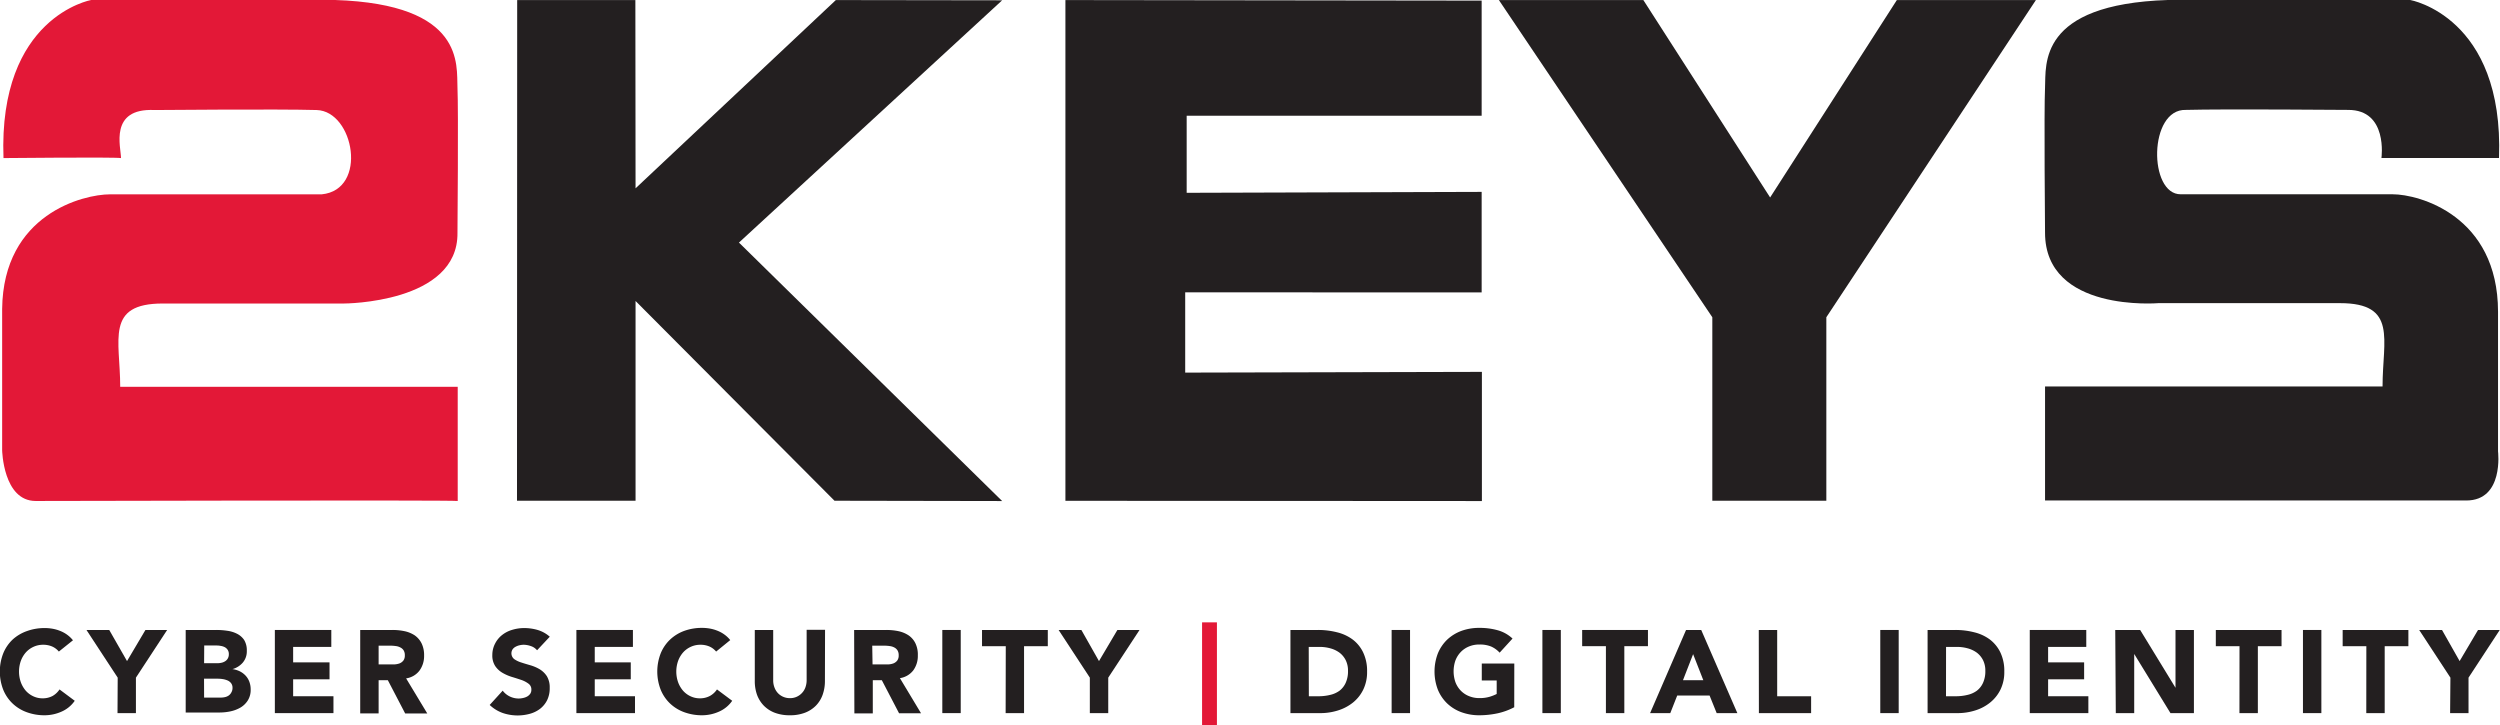 <svg id="bc1807d8-05e9-4fb8-bfe3-977c0bbe4223" data-name="Layer 1" xmlns="http://www.w3.org/2000/svg" viewBox="0 0 407.4 118.2"><title>2keys</title><polygon points="135.99 81.6 103.57 49.05 103.57 81.6 84.25 81.6 84.28 0.01 103.54 0.01 103.57 30.69 136.21 0.01 163.31 0.05 120.42 39.53 163.31 81.65 135.99 81.6" fill="#231f20"/><polygon points="173.62 81.61 173.62 0.01 241.45 0.1 241.45 18.86 193.38 18.86 193.38 31.42 241.45 31.27 241.45 47.65 193.14 47.64 193.14 60.72 241.49 60.6 241.49 81.65 173.62 81.61" fill="#231f20"/><polygon points="279.04 81.6 279.04 51.7 244.26 0.01 267.8 0.01 288.46 32.18 309.11 0.01 331.77 0.01 297.62 51.7 297.62 81.6 279.04 81.6" fill="#231f20"/><path d="M366.54,15.16h39.53s15.3,2.69,14.47,25.75H401.38s1.11-7.88-5.45-7.84c0,0-20.31-.17-26.42,0-6.1-.19-6.1,13.81-.83,13.75h34.53c4.29,0,17.15,3.48,17.17,19.14,0,0,0,20.5,0,22.76,0,0,1,8-5.18,8H346.56V78.14h55c0-7.66,2.48-13.58-6.94-13.58H365.05s-18.49,1.57-18.49-11.48c0,0-.18-20,0-23.67s-1.23-13.55,20-14.25" transform="translate(-13.3 -15.16)" fill="#231f20"/><path d="M67.91,15.16H28.16S13,17.86,13.87,40.92c0,0,18-.18,19.15,0,0-1.74-2-8.18,5.46-7.83,0,0,20.31-.18,26.42,0s8.41,13,.82,13.74H31.21c-4.3,0-17.39,3.2-17.56,18.68v23s.15,8.29,5.47,8.29c0,0,67.77-.17,68.77,0,0,0,0-15.48,0-18.61h-55c0-7.65-2.48-13.57,6.93-13.57H69.35S88,64.6,87.85,53.1c0,0,.17-20,0-23.67s1.29-13.57-19.94-14.27" transform="translate(-13.3 -15.16)" fill="#e31837"/><path d="M22.89,121.34a2.93,2.93,0,0,0-1.08-.82,3.62,3.62,0,0,0-1.48-.29,3.7,3.7,0,0,0-1.56.33,3.76,3.76,0,0,0-1.25.91,4.32,4.32,0,0,0-.82,1.38,5.25,5.25,0,0,0,0,3.5,4.49,4.49,0,0,0,.81,1.38,3.72,3.72,0,0,0,1.22.9,3.5,3.5,0,0,0,1.5.33,3.44,3.44,0,0,0,1.63-.38A3.33,3.33,0,0,0,23,127.51l2.48,1.85a5.09,5.09,0,0,1-2.18,1.78,6.78,6.78,0,0,1-2.72.58,8.37,8.37,0,0,1-2.92-.5,6.62,6.62,0,0,1-2.32-1.43,6.44,6.44,0,0,1-1.52-2.25,8.16,8.16,0,0,1,0-5.89,6.44,6.44,0,0,1,1.52-2.25A6.77,6.77,0,0,1,17.69,118a8.36,8.36,0,0,1,2.92-.49,7.11,7.11,0,0,1,1.2.1,6.09,6.09,0,0,1,1.23.34,5.1,5.1,0,0,1,1.15.61,4.92,4.92,0,0,1,1,.94Z" transform="translate(-13.3 -15.16)" fill="#231f20"/><path d="M32.48,125.59l-5.09-7.77H31.1L34,122.89,37,117.82h3.54l-5.09,7.77v5.78h-3Z" transform="translate(-13.3 -15.16)" fill="#231f20"/><path d="M43.56,117.82h5a11.71,11.71,0,0,1,1.77.13,4.92,4.92,0,0,1,1.6.49,3.05,3.05,0,0,1,1.15,1,3.21,3.21,0,0,1,.44,1.78,2.82,2.82,0,0,1-.64,1.9,3.43,3.43,0,0,1-1.7,1.08v0a3.87,3.87,0,0,1,1.22.37,3.33,3.33,0,0,1,.94.71,3,3,0,0,1,.6,1,3.51,3.51,0,0,1,.21,1.22,3.22,3.22,0,0,1-.46,1.79,3.54,3.54,0,0,1-1.18,1.16,5.48,5.48,0,0,1-1.64.63,8.63,8.63,0,0,1-1.81.19H43.56Zm3,5.42h2.16a3.16,3.16,0,0,0,.68-.08,1.78,1.78,0,0,0,.6-.25,1.27,1.27,0,0,0,.43-.46,1.35,1.35,0,0,0,.16-.69,1.22,1.22,0,0,0-.18-.69,1.32,1.32,0,0,0-.47-.44,2.16,2.16,0,0,0-.65-.21,3.49,3.49,0,0,0-.71-.07h-2Zm0,5.6h2.68a3.3,3.3,0,0,0,.69-.07,1.74,1.74,0,0,0,.64-.27A1.41,1.41,0,0,0,51,128a1.43,1.43,0,0,0,.19-.74,1.21,1.21,0,0,0-.24-.78,1.46,1.46,0,0,0-.61-.45,3.19,3.19,0,0,0-.78-.21,5.56,5.56,0,0,0-.79-.06H46.55Z" transform="translate(-13.3 -15.16)" fill="#231f20"/><path d="M58.09,117.82h9.2v2.76H61.07v2.52H67v2.76H61.07v2.76h6.57v2.75H58.09Z" transform="translate(-13.3 -15.16)" fill="#231f20"/><path d="M72,117.82h5.24a9.5,9.5,0,0,1,2,.2,4.87,4.87,0,0,1,1.63.67A3.51,3.51,0,0,1,82,120a4.33,4.33,0,0,1,.41,2,4,4,0,0,1-.75,2.44,3.33,3.33,0,0,1-2.18,1.27l3.45,5.72H79.33L76.5,126H75v5.41H72Zm3,5.61h1.76l.85,0a3,3,0,0,0,.82-.17,1.49,1.49,0,0,0,.6-.45,1.37,1.37,0,0,0,.24-.86,1.46,1.46,0,0,0-.21-.83,1.33,1.33,0,0,0-.54-.46,2.07,2.07,0,0,0-.74-.22,5.9,5.9,0,0,0-.83-.06H75Z" transform="translate(-13.3 -15.16)" fill="#231f20"/><path d="M100.82,121.13a2.17,2.17,0,0,0-1-.68,3.65,3.65,0,0,0-1.17-.22,3.14,3.14,0,0,0-.67.08,2.41,2.41,0,0,0-.65.24,1.4,1.4,0,0,0-.5.43,1.2,1.2,0,0,0,.27,1.59,4.1,4.1,0,0,0,1.15.55c.47.16,1,.31,1.51.46a6.67,6.67,0,0,1,1.5.65,3.68,3.68,0,0,1,1.16,1.13,3.51,3.51,0,0,1,.46,1.9,4.36,4.36,0,0,1-.42,2,4.11,4.11,0,0,1-1.14,1.4,4.92,4.92,0,0,1-1.67.82,7.53,7.53,0,0,1-4.45-.14,6,6,0,0,1-2.1-1.3l2.12-2.33a3.16,3.16,0,0,0,1.16.95,3.33,3.33,0,0,0,1.44.33,3.12,3.12,0,0,0,.74-.09,2.33,2.33,0,0,0,.67-.25,1.57,1.57,0,0,0,.48-.44,1.12,1.12,0,0,0,.18-.64,1.14,1.14,0,0,0-.47-1,4.28,4.28,0,0,0-1.17-.61c-.48-.16-1-.33-1.54-.49a7.24,7.24,0,0,1-1.53-.67A3.65,3.65,0,0,1,94,123.7a3.13,3.13,0,0,1-.47-1.82A4,4,0,0,1,94,120a4.17,4.17,0,0,1,1.15-1.38,4.84,4.84,0,0,1,1.65-.83,6.63,6.63,0,0,1,1.93-.28,7.79,7.79,0,0,1,2.22.32,5.2,5.2,0,0,1,1.94,1.09Z" transform="translate(-13.3 -15.16)" fill="#231f20"/><path d="M107.23,117.82h9.21v2.76h-6.22v2.52h5.87v2.76h-5.87v2.76h6.56v2.75h-9.55Z" transform="translate(-13.3 -15.16)" fill="#231f20"/><path d="M130,121.34a2.93,2.93,0,0,0-1.08-.82,3.62,3.62,0,0,0-1.48-.29,3.7,3.7,0,0,0-1.56.33,3.76,3.76,0,0,0-1.25.91,4.32,4.32,0,0,0-.82,1.38,5.25,5.25,0,0,0,0,3.5,4.49,4.49,0,0,0,.81,1.38,3.72,3.72,0,0,0,1.22.9,3.5,3.5,0,0,0,1.5.33,3.44,3.44,0,0,0,1.63-.38,3.33,3.33,0,0,0,1.17-1.07l2.48,1.85a5.09,5.09,0,0,1-2.18,1.78,6.77,6.77,0,0,1-2.71.58,8.38,8.38,0,0,1-2.93-.5,6.62,6.62,0,0,1-2.32-1.43,6.44,6.44,0,0,1-1.52-2.25,8.16,8.16,0,0,1,0-5.89,6.44,6.44,0,0,1,1.52-2.25,6.77,6.77,0,0,1,2.32-1.43,8.38,8.38,0,0,1,2.93-.49,7.08,7.08,0,0,1,1.19.1,6.09,6.09,0,0,1,1.23.34,5.1,5.1,0,0,1,1.15.61,4.68,4.68,0,0,1,1,.94Z" transform="translate(-13.3 -15.16)" fill="#231f20"/><path d="M147.73,126.15a6.63,6.63,0,0,1-.37,2.22,4.9,4.9,0,0,1-1.08,1.76,5,5,0,0,1-1.79,1.17,6.73,6.73,0,0,1-2.47.42,6.84,6.84,0,0,1-2.49-.42,5,5,0,0,1-1.78-1.17,5.06,5.06,0,0,1-1.09-1.76,6.63,6.63,0,0,1-.36-2.22v-8.33h3V126a3.2,3.2,0,0,0,.2,1.17,2.72,2.72,0,0,0,.56.93,2.58,2.58,0,0,0,.87.61,2.7,2.7,0,0,0,1.1.22,2.59,2.59,0,0,0,1.09-.22,2.64,2.64,0,0,0,.86-.61,2.59,2.59,0,0,0,.57-.93,3.42,3.42,0,0,0,.2-1.17v-8.21h3Z" transform="translate(-13.3 -15.16)" fill="#231f20"/><path d="M152.49,117.82h5.24a9.6,9.6,0,0,1,2,.2,4.81,4.81,0,0,1,1.62.67,3.34,3.34,0,0,1,1.11,1.27,4.21,4.21,0,0,1,.41,2,4,4,0,0,1-.74,2.44,3.38,3.38,0,0,1-2.18,1.27l3.44,5.72h-3.58L157,126h-1.47v5.41h-3Zm3,5.61h1.76l.85,0a2.84,2.84,0,0,0,.81-.17,1.49,1.49,0,0,0,.6-.45,1.37,1.37,0,0,0,.24-.86,1.46,1.46,0,0,0-.21-.83,1.37,1.37,0,0,0-.53-.46,2.19,2.19,0,0,0-.75-.22,5.76,5.76,0,0,0-.82-.06h-2Z" transform="translate(-13.3 -15.16)" fill="#231f20"/><path d="M166.86,117.82h3v13.55h-3Z" transform="translate(-13.3 -15.16)" fill="#231f20"/><path d="M177.2,120.46h-3.87v-2.64h10.72v2.64h-3.87v10.91h-3Z" transform="translate(-13.3 -15.16)" fill="#231f20"/><path d="M190.9,125.59l-5.09-7.77h3.71l2.87,5.07,3-5.07H199l-5.1,7.77v5.78h-3Z" transform="translate(-13.3 -15.16)" fill="#231f20"/><path d="M211.61,116.58v16.78h-2.42V116.58Z" transform="translate(-13.3 -15.16)" fill="#e31837"/><path d="M223.59,117.82h4.47a12.34,12.34,0,0,1,3.09.37,7.07,7.07,0,0,1,2.56,1.17,5.74,5.74,0,0,1,1.73,2.12,7,7,0,0,1,.64,3.15,6.48,6.48,0,0,1-.62,2.9,6.18,6.18,0,0,1-1.67,2.11,7.41,7.41,0,0,1-2.44,1.29,9.48,9.48,0,0,1-2.88.44h-4.88Zm3,10.8h1.55a7.78,7.78,0,0,0,1.92-.22,4.1,4.1,0,0,0,1.54-.69,3.37,3.37,0,0,0,1-1.29,4.51,4.51,0,0,0,.37-1.94,3.77,3.77,0,0,0-.37-1.73,3.54,3.54,0,0,0-1-1.22,4.52,4.52,0,0,0-1.48-.71,6.56,6.56,0,0,0-1.79-.24h-1.76Z" transform="translate(-13.3 -15.16)" fill="#231f20"/><path d="M240.08,117.82h3v13.55h-3Z" transform="translate(-13.3 -15.16)" fill="#231f20"/><path d="M260.06,130.41a10.69,10.69,0,0,1-2.75,1,14.36,14.36,0,0,1-2.93.31,8.38,8.38,0,0,1-2.93-.5,6.71,6.71,0,0,1-2.32-1.43,6.58,6.58,0,0,1-1.52-2.25,8.3,8.3,0,0,1,0-5.89,6.58,6.58,0,0,1,1.52-2.25,6.86,6.86,0,0,1,2.32-1.43,8.38,8.38,0,0,1,2.93-.49,10.87,10.87,0,0,1,3,.39,5.78,5.78,0,0,1,2.4,1.35l-2.1,2.3a4.15,4.15,0,0,0-1.38-1,4.85,4.85,0,0,0-1.91-.33,4.34,4.34,0,0,0-1.73.33,3.89,3.89,0,0,0-1.33.91,4.08,4.08,0,0,0-.86,1.38,5.43,5.43,0,0,0,0,3.5,4.08,4.08,0,0,0,.86,1.38,3.86,3.86,0,0,0,1.33.9,4.34,4.34,0,0,0,1.73.33,5.57,5.57,0,0,0,1.68-.22,7,7,0,0,0,1.13-.45v-2.2h-2.43v-2.76h5.3Z" transform="translate(-13.3 -15.16)" fill="#231f20"/><path d="M264.65,117.82h3v13.55h-3Z" transform="translate(-13.3 -15.16)" fill="#231f20"/><path d="M275,120.46h-3.87v-2.64h10.72v2.64H278v10.91h-3Z" transform="translate(-13.3 -15.16)" fill="#231f20"/><path d="M288.06,117.82h2.47l5.89,13.55h-3.37l-1.16-2.87h-5.27l-1.13,2.87H282.2Zm1.15,3.94L287.56,126h3.31Z" transform="translate(-13.3 -15.16)" fill="#231f20"/><path d="M299.91,117.82h3v10.8h5.53v2.75h-8.51Z" transform="translate(-13.3 -15.16)" fill="#231f20"/><path d="M319.71,117.82h3v13.55h-3Z" transform="translate(-13.3 -15.16)" fill="#231f20"/><path d="M327.42,117.82h4.48a12.34,12.34,0,0,1,3.09.37,7.07,7.07,0,0,1,2.56,1.17,5.84,5.84,0,0,1,1.73,2.12,7,7,0,0,1,.64,3.15,6.48,6.48,0,0,1-.62,2.9,6.21,6.21,0,0,1-1.68,2.11,7.26,7.26,0,0,1-2.43,1.29,9.49,9.49,0,0,1-2.89.44h-4.88Zm3,10.8H332a7.78,7.78,0,0,0,1.92-.22,4.1,4.1,0,0,0,1.54-.69,3.37,3.37,0,0,0,1-1.29,4.51,4.51,0,0,0,.37-1.94,3.77,3.77,0,0,0-.37-1.73,3.54,3.54,0,0,0-1-1.22,4.52,4.52,0,0,0-1.48-.71,6.56,6.56,0,0,0-1.79-.24h-1.76Z" transform="translate(-13.3 -15.16)" fill="#231f20"/><path d="M344.07,117.82h9.21v2.76h-6.22v2.52h5.87v2.76h-5.87v2.76h6.56v2.75h-9.55Z" transform="translate(-13.3 -15.16)" fill="#231f20"/><path d="M358,117.82h4.06l5.76,9.42h0v-9.42h3v13.55H367l-5.91-9.64h0v9.64h-3Z" transform="translate(-13.3 -15.16)" fill="#231f20"/><path d="M378.25,120.46h-3.86v-2.64H385.1v2.64h-3.86v10.91h-3Z" transform="translate(-13.3 -15.16)" fill="#231f20"/><path d="M388.59,117.82h3v13.55h-3Z" transform="translate(-13.3 -15.16)" fill="#231f20"/><path d="M398.92,120.46h-3.86v-2.64h10.71v2.64h-3.86v10.91h-3Z" transform="translate(-13.3 -15.16)" fill="#231f20"/><path d="M412.62,125.59l-5.09-7.77h3.72l2.87,5.07,3-5.07h3.54l-5.09,7.77v5.78h-3Z" transform="translate(-13.3 -15.16)" fill="#231f20"/></svg>